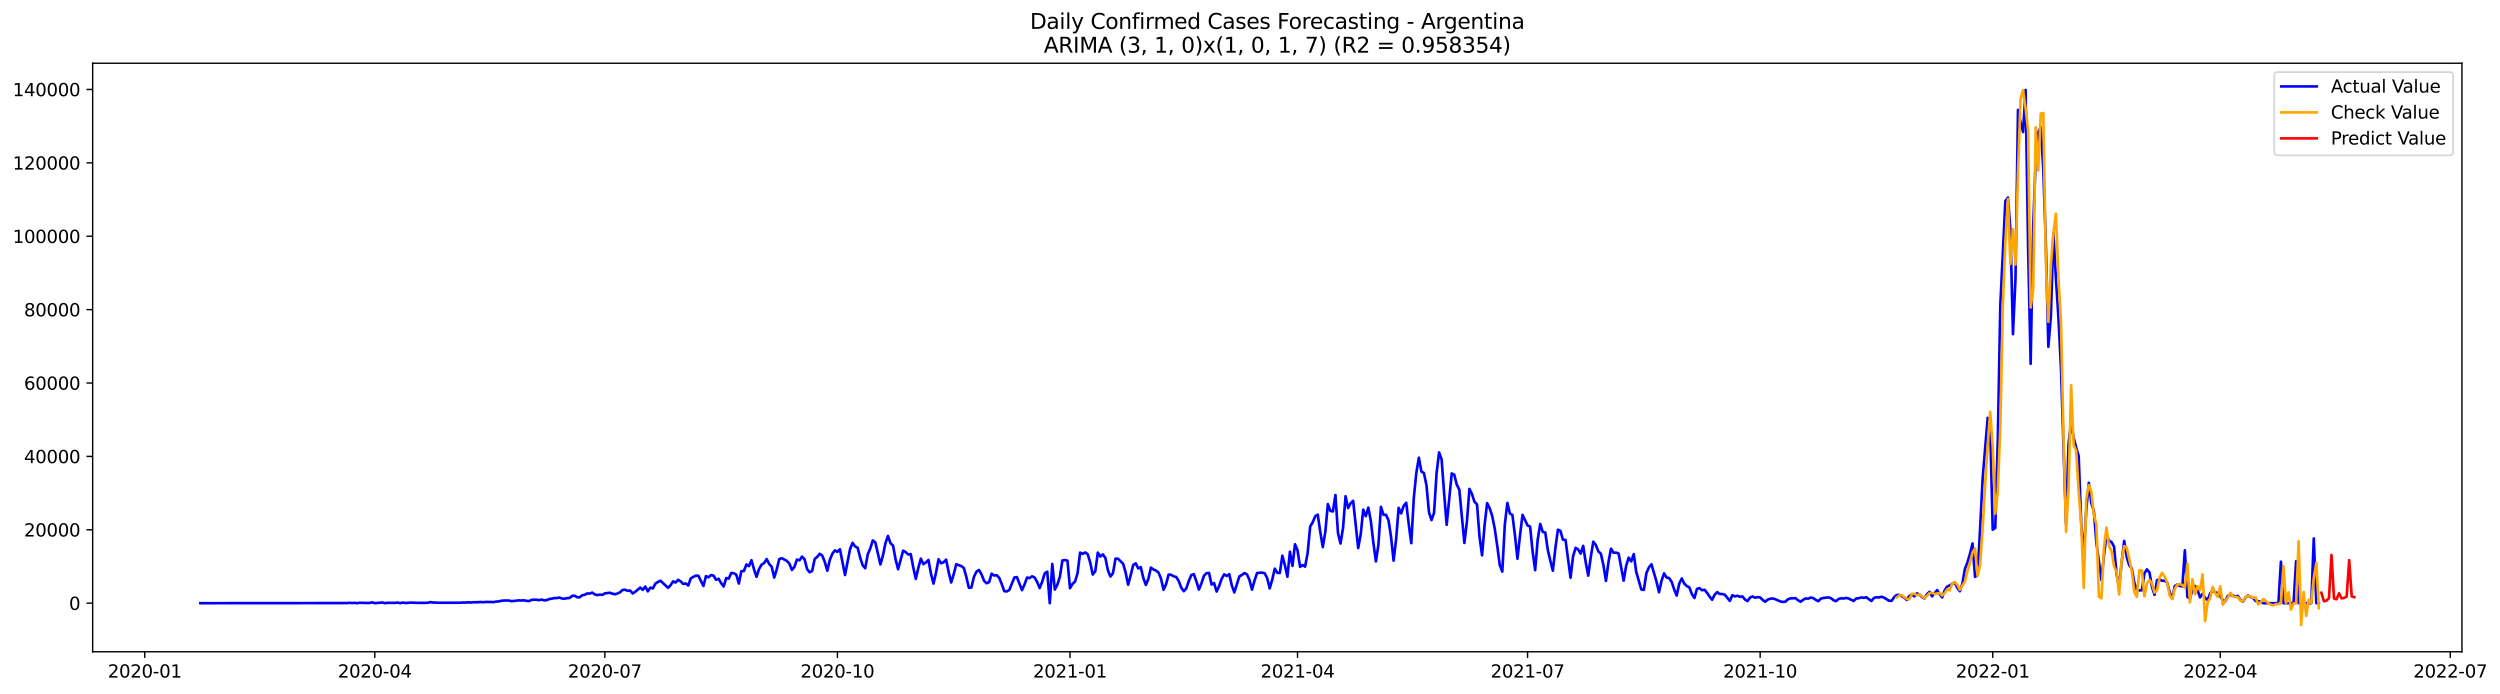 <?xml version="1.0" encoding="utf-8" standalone="no"?>
<!DOCTYPE svg PUBLIC "-//W3C//DTD SVG 1.1//EN"
  "http://www.w3.org/Graphics/SVG/1.1/DTD/svg11.dtd">
<svg xmlns:xlink="http://www.w3.org/1999/xlink" width="1413.093pt" height="392.274pt" viewBox="0 0 1413.093 392.274" xmlns="http://www.w3.org/2000/svg" version="1.1">
 <defs>
  <style type="text/css">*{stroke-linejoin: round; stroke-linecap: butt}</style>
 </defs>
 <g id="figure_1">
  <g id="patch_1">
   <path d="M 0 392.274 
L 1413.093 392.274 
L 1413.093 0 
L 0 0 
z
" style="fill: #ffffff"/>
  </g>
  <g id="axes_1">
   <g id="patch_2">
    <path d="M 52.375 368.396 
L 1391.575 368.396 
L 1391.575 35.755 
L 52.375 35.755 
z
" style="fill: #ffffff"/>
   </g>
   <g id="matplotlib.axis_1">
    <g id="xtick_1">
     <g id="line2d_1">
      <defs>
       <path id="mf72c620519" d="M 0 0 
L 0 3.5 
" style="stroke: #000000; stroke-width: 0.8"/>
      </defs>
      <g>
       <use xlink:href="#mf72c620519" x="81.811" y="368.396" style="stroke: #000000; stroke-width: 0.8"/>
      </g>
     </g>
     <g id="text_1">
      <!-- 2020-01 -->
      <g transform="translate(60.92 382.994)scale(0.1 -0.1)">
       <defs>
        <path id="DejaVuSans-32" d="M 1228 531 
L 3431 531 
L 3431 0 
L 469 0 
L 469 531 
Q 828 903 1448 1529 
Q 2069 2156 2228 2338 
Q 2531 2678 2651 2914 
Q 2772 3150 2772 3378 
Q 2772 3750 2511 3984 
Q 2250 4219 1831 4219 
Q 1534 4219 1204 4116 
Q 875 4013 500 3803 
L 500 4441 
Q 881 4594 1212 4672 
Q 1544 4750 1819 4750 
Q 2544 4750 2975 4387 
Q 3406 4025 3406 3419 
Q 3406 3131 3298 2873 
Q 3191 2616 2906 2266 
Q 2828 2175 2409 1742 
Q 1991 1309 1228 531 
z
" transform="scale(0.016)"/>
        <path id="DejaVuSans-30" d="M 2034 4250 
Q 1547 4250 1301 3770 
Q 1056 3291 1056 2328 
Q 1056 1369 1301 889 
Q 1547 409 2034 409 
Q 2525 409 2770 889 
Q 3016 1369 3016 2328 
Q 3016 3291 2770 3770 
Q 2525 4250 2034 4250 
z
M 2034 4750 
Q 2819 4750 3233 4129 
Q 3647 3509 3647 2328 
Q 3647 1150 3233 529 
Q 2819 -91 2034 -91 
Q 1250 -91 836 529 
Q 422 1150 422 2328 
Q 422 3509 836 4129 
Q 1250 4750 2034 4750 
z
" transform="scale(0.016)"/>
        <path id="DejaVuSans-2d" d="M 313 2009 
L 1997 2009 
L 1997 1497 
L 313 1497 
L 313 2009 
z
" transform="scale(0.016)"/>
        <path id="DejaVuSans-31" d="M 794 531 
L 1825 531 
L 1825 4091 
L 703 3866 
L 703 4441 
L 1819 4666 
L 2450 4666 
L 2450 531 
L 3481 531 
L 3481 0 
L 794 0 
L 794 531 
z
" transform="scale(0.016)"/>
       </defs>
       <use xlink:href="#DejaVuSans-32"/>
       <use xlink:href="#DejaVuSans-30" x="63.623"/>
       <use xlink:href="#DejaVuSans-32" x="127.246"/>
       <use xlink:href="#DejaVuSans-30" x="190.869"/>
       <use xlink:href="#DejaVuSans-2d" x="254.492"/>
       <use xlink:href="#DejaVuSans-30" x="290.576"/>
       <use xlink:href="#DejaVuSans-31" x="354.199"/>
      </g>
     </g>
    </g>
    <g id="xtick_2">
     <g id="line2d_2">
      <g>
       <use xlink:href="#mf72c620519" x="211.844" y="368.396" style="stroke: #000000; stroke-width: 0.8"/>
      </g>
     </g>
     <g id="text_2">
      <!-- 2020-04 -->
      <g transform="translate(190.953 382.994)scale(0.1 -0.1)">
       <defs>
        <path id="DejaVuSans-34" d="M 2419 4116 
L 825 1625 
L 2419 1625 
L 2419 4116 
z
M 2253 4666 
L 3047 4666 
L 3047 1625 
L 3713 1625 
L 3713 1100 
L 3047 1100 
L 3047 0 
L 2419 0 
L 2419 1100 
L 313 1100 
L 313 1709 
L 2253 4666 
z
" transform="scale(0.016)"/>
       </defs>
       <use xlink:href="#DejaVuSans-32"/>
       <use xlink:href="#DejaVuSans-30" x="63.623"/>
       <use xlink:href="#DejaVuSans-32" x="127.246"/>
       <use xlink:href="#DejaVuSans-30" x="190.869"/>
       <use xlink:href="#DejaVuSans-2d" x="254.492"/>
       <use xlink:href="#DejaVuSans-30" x="290.576"/>
       <use xlink:href="#DejaVuSans-34" x="354.199"/>
      </g>
     </g>
    </g>
    <g id="xtick_3">
     <g id="line2d_3">
      <g>
       <use xlink:href="#mf72c620519" x="341.878" y="368.396" style="stroke: #000000; stroke-width: 0.8"/>
      </g>
     </g>
     <g id="text_3">
      <!-- 2020-07 -->
      <g transform="translate(320.986 382.994)scale(0.1 -0.1)">
       <defs>
        <path id="DejaVuSans-37" d="M 525 4666 
L 3525 4666 
L 3525 4397 
L 1831 0 
L 1172 0 
L 2766 4134 
L 525 4134 
L 525 4666 
z
" transform="scale(0.016)"/>
       </defs>
       <use xlink:href="#DejaVuSans-32"/>
       <use xlink:href="#DejaVuSans-30" x="63.623"/>
       <use xlink:href="#DejaVuSans-32" x="127.246"/>
       <use xlink:href="#DejaVuSans-30" x="190.869"/>
       <use xlink:href="#DejaVuSans-2d" x="254.492"/>
       <use xlink:href="#DejaVuSans-30" x="290.576"/>
       <use xlink:href="#DejaVuSans-37" x="354.199"/>
      </g>
     </g>
    </g>
    <g id="xtick_4">
     <g id="line2d_4">
      <g>
       <use xlink:href="#mf72c620519" x="473.34" y="368.396" style="stroke: #000000; stroke-width: 0.8"/>
      </g>
     </g>
     <g id="text_4">
      <!-- 2020-10 -->
      <g transform="translate(452.449 382.994)scale(0.1 -0.1)">
       <use xlink:href="#DejaVuSans-32"/>
       <use xlink:href="#DejaVuSans-30" x="63.623"/>
       <use xlink:href="#DejaVuSans-32" x="127.246"/>
       <use xlink:href="#DejaVuSans-30" x="190.869"/>
       <use xlink:href="#DejaVuSans-2d" x="254.492"/>
       <use xlink:href="#DejaVuSans-31" x="290.576"/>
       <use xlink:href="#DejaVuSans-30" x="354.199"/>
      </g>
     </g>
    </g>
    <g id="xtick_5">
     <g id="line2d_5">
      <g>
       <use xlink:href="#mf72c620519" x="604.802" y="368.396" style="stroke: #000000; stroke-width: 0.8"/>
      </g>
     </g>
     <g id="text_5">
      <!-- 2021-01 -->
      <g transform="translate(583.911 382.994)scale(0.1 -0.1)">
       <use xlink:href="#DejaVuSans-32"/>
       <use xlink:href="#DejaVuSans-30" x="63.623"/>
       <use xlink:href="#DejaVuSans-32" x="127.246"/>
       <use xlink:href="#DejaVuSans-31" x="190.869"/>
       <use xlink:href="#DejaVuSans-2d" x="254.492"/>
       <use xlink:href="#DejaVuSans-30" x="290.576"/>
       <use xlink:href="#DejaVuSans-31" x="354.199"/>
      </g>
     </g>
    </g>
    <g id="xtick_6">
     <g id="line2d_6">
      <g>
       <use xlink:href="#mf72c620519" x="733.406" y="368.396" style="stroke: #000000; stroke-width: 0.8"/>
      </g>
     </g>
     <g id="text_6">
      <!-- 2021-04 -->
      <g transform="translate(712.515 382.994)scale(0.1 -0.1)">
       <use xlink:href="#DejaVuSans-32"/>
       <use xlink:href="#DejaVuSans-30" x="63.623"/>
       <use xlink:href="#DejaVuSans-32" x="127.246"/>
       <use xlink:href="#DejaVuSans-31" x="190.869"/>
       <use xlink:href="#DejaVuSans-2d" x="254.492"/>
       <use xlink:href="#DejaVuSans-30" x="290.576"/>
       <use xlink:href="#DejaVuSans-34" x="354.199"/>
      </g>
     </g>
    </g>
    <g id="xtick_7">
     <g id="line2d_7">
      <g>
       <use xlink:href="#mf72c620519" x="863.44" y="368.396" style="stroke: #000000; stroke-width: 0.8"/>
      </g>
     </g>
     <g id="text_7">
      <!-- 2021-07 -->
      <g transform="translate(842.548 382.994)scale(0.1 -0.1)">
       <use xlink:href="#DejaVuSans-32"/>
       <use xlink:href="#DejaVuSans-30" x="63.623"/>
       <use xlink:href="#DejaVuSans-32" x="127.246"/>
       <use xlink:href="#DejaVuSans-31" x="190.869"/>
       <use xlink:href="#DejaVuSans-2d" x="254.492"/>
       <use xlink:href="#DejaVuSans-30" x="290.576"/>
       <use xlink:href="#DejaVuSans-37" x="354.199"/>
      </g>
     </g>
    </g>
    <g id="xtick_8">
     <g id="line2d_8">
      <g>
       <use xlink:href="#mf72c620519" x="994.902" y="368.396" style="stroke: #000000; stroke-width: 0.8"/>
      </g>
     </g>
     <g id="text_8">
      <!-- 2021-10 -->
      <g transform="translate(974.011 382.994)scale(0.1 -0.1)">
       <use xlink:href="#DejaVuSans-32"/>
       <use xlink:href="#DejaVuSans-30" x="63.623"/>
       <use xlink:href="#DejaVuSans-32" x="127.246"/>
       <use xlink:href="#DejaVuSans-31" x="190.869"/>
       <use xlink:href="#DejaVuSans-2d" x="254.492"/>
       <use xlink:href="#DejaVuSans-31" x="290.576"/>
       <use xlink:href="#DejaVuSans-30" x="354.199"/>
      </g>
     </g>
    </g>
    <g id="xtick_9">
     <g id="line2d_9">
      <g>
       <use xlink:href="#mf72c620519" x="1126.364" y="368.396" style="stroke: #000000; stroke-width: 0.8"/>
      </g>
     </g>
     <g id="text_9">
      <!-- 2022-01 -->
      <g transform="translate(1105.473 382.994)scale(0.1 -0.1)">
       <use xlink:href="#DejaVuSans-32"/>
       <use xlink:href="#DejaVuSans-30" x="63.623"/>
       <use xlink:href="#DejaVuSans-32" x="127.246"/>
       <use xlink:href="#DejaVuSans-32" x="190.869"/>
       <use xlink:href="#DejaVuSans-2d" x="254.492"/>
       <use xlink:href="#DejaVuSans-30" x="290.576"/>
       <use xlink:href="#DejaVuSans-31" x="354.199"/>
      </g>
     </g>
    </g>
    <g id="xtick_10">
     <g id="line2d_10">
      <g>
       <use xlink:href="#mf72c620519" x="1254.969" y="368.396" style="stroke: #000000; stroke-width: 0.8"/>
      </g>
     </g>
     <g id="text_10">
      <!-- 2022-04 -->
      <g transform="translate(1234.077 382.994)scale(0.1 -0.1)">
       <use xlink:href="#DejaVuSans-32"/>
       <use xlink:href="#DejaVuSans-30" x="63.623"/>
       <use xlink:href="#DejaVuSans-32" x="127.246"/>
       <use xlink:href="#DejaVuSans-32" x="190.869"/>
       <use xlink:href="#DejaVuSans-2d" x="254.492"/>
       <use xlink:href="#DejaVuSans-30" x="290.576"/>
       <use xlink:href="#DejaVuSans-34" x="354.199"/>
      </g>
     </g>
    </g>
    <g id="xtick_11">
     <g id="line2d_11">
      <g>
       <use xlink:href="#mf72c620519" x="1385.002" y="368.396" style="stroke: #000000; stroke-width: 0.8"/>
      </g>
     </g>
     <g id="text_11">
      <!-- 2022-07 -->
      <g transform="translate(1364.11 382.994)scale(0.1 -0.1)">
       <use xlink:href="#DejaVuSans-32"/>
       <use xlink:href="#DejaVuSans-30" x="63.623"/>
       <use xlink:href="#DejaVuSans-32" x="127.246"/>
       <use xlink:href="#DejaVuSans-32" x="190.869"/>
       <use xlink:href="#DejaVuSans-2d" x="254.492"/>
       <use xlink:href="#DejaVuSans-30" x="290.576"/>
       <use xlink:href="#DejaVuSans-37" x="354.199"/>
      </g>
     </g>
    </g>
   </g>
   <g id="matplotlib.axis_2">
    <g id="ytick_1">
     <g id="line2d_12">
      <defs>
       <path id="m897d038b3f" d="M 0 0 
L -3.5 0 
" style="stroke: #000000; stroke-width: 0.8"/>
      </defs>
      <g>
       <use xlink:href="#m897d038b3f" x="52.375" y="340.941" style="stroke: #000000; stroke-width: 0.8"/>
      </g>
     </g>
     <g id="text_12">
      <!-- 0 -->
      <g transform="translate(39.013 344.74)scale(0.1 -0.1)">
       <use xlink:href="#DejaVuSans-30"/>
      </g>
     </g>
    </g>
    <g id="ytick_2">
     <g id="line2d_13">
      <g>
       <use xlink:href="#m897d038b3f" x="52.375" y="299.459" style="stroke: #000000; stroke-width: 0.8"/>
      </g>
     </g>
     <g id="text_13">
      <!-- 20000 -->
      <g transform="translate(13.562 303.258)scale(0.1 -0.1)">
       <use xlink:href="#DejaVuSans-32"/>
       <use xlink:href="#DejaVuSans-30" x="63.623"/>
       <use xlink:href="#DejaVuSans-30" x="127.246"/>
       <use xlink:href="#DejaVuSans-30" x="190.869"/>
       <use xlink:href="#DejaVuSans-30" x="254.492"/>
      </g>
     </g>
    </g>
    <g id="ytick_3">
     <g id="line2d_14">
      <g>
       <use xlink:href="#m897d038b3f" x="52.375" y="257.978" style="stroke: #000000; stroke-width: 0.8"/>
      </g>
     </g>
     <g id="text_14">
      <!-- 40000 -->
      <g transform="translate(13.562 261.777)scale(0.1 -0.1)">
       <use xlink:href="#DejaVuSans-34"/>
       <use xlink:href="#DejaVuSans-30" x="63.623"/>
       <use xlink:href="#DejaVuSans-30" x="127.246"/>
       <use xlink:href="#DejaVuSans-30" x="190.869"/>
       <use xlink:href="#DejaVuSans-30" x="254.492"/>
      </g>
     </g>
    </g>
    <g id="ytick_4">
     <g id="line2d_15">
      <g>
       <use xlink:href="#m897d038b3f" x="52.375" y="216.496" style="stroke: #000000; stroke-width: 0.8"/>
      </g>
     </g>
     <g id="text_15">
      <!-- 60000 -->
      <g transform="translate(13.562 220.296)scale(0.1 -0.1)">
       <defs>
        <path id="DejaVuSans-36" d="M 2113 2584 
Q 1688 2584 1439 2293 
Q 1191 2003 1191 1497 
Q 1191 994 1439 701 
Q 1688 409 2113 409 
Q 2538 409 2786 701 
Q 3034 994 3034 1497 
Q 3034 2003 2786 2293 
Q 2538 2584 2113 2584 
z
M 3366 4563 
L 3366 3988 
Q 3128 4100 2886 4159 
Q 2644 4219 2406 4219 
Q 1781 4219 1451 3797 
Q 1122 3375 1075 2522 
Q 1259 2794 1537 2939 
Q 1816 3084 2150 3084 
Q 2853 3084 3261 2657 
Q 3669 2231 3669 1497 
Q 3669 778 3244 343 
Q 2819 -91 2113 -91 
Q 1303 -91 875 529 
Q 447 1150 447 2328 
Q 447 3434 972 4092 
Q 1497 4750 2381 4750 
Q 2619 4750 2861 4703 
Q 3103 4656 3366 4563 
z
" transform="scale(0.016)"/>
       </defs>
       <use xlink:href="#DejaVuSans-36"/>
       <use xlink:href="#DejaVuSans-30" x="63.623"/>
       <use xlink:href="#DejaVuSans-30" x="127.246"/>
       <use xlink:href="#DejaVuSans-30" x="190.869"/>
       <use xlink:href="#DejaVuSans-30" x="254.492"/>
      </g>
     </g>
    </g>
    <g id="ytick_5">
     <g id="line2d_16">
      <g>
       <use xlink:href="#m897d038b3f" x="52.375" y="175.015" style="stroke: #000000; stroke-width: 0.8"/>
      </g>
     </g>
     <g id="text_16">
      <!-- 80000 -->
      <g transform="translate(13.562 178.814)scale(0.1 -0.1)">
       <defs>
        <path id="DejaVuSans-38" d="M 2034 2216 
Q 1584 2216 1326 1975 
Q 1069 1734 1069 1313 
Q 1069 891 1326 650 
Q 1584 409 2034 409 
Q 2484 409 2743 651 
Q 3003 894 3003 1313 
Q 3003 1734 2745 1975 
Q 2488 2216 2034 2216 
z
M 1403 2484 
Q 997 2584 770 2862 
Q 544 3141 544 3541 
Q 544 4100 942 4425 
Q 1341 4750 2034 4750 
Q 2731 4750 3128 4425 
Q 3525 4100 3525 3541 
Q 3525 3141 3298 2862 
Q 3072 2584 2669 2484 
Q 3125 2378 3379 2068 
Q 3634 1759 3634 1313 
Q 3634 634 3220 271 
Q 2806 -91 2034 -91 
Q 1263 -91 848 271 
Q 434 634 434 1313 
Q 434 1759 690 2068 
Q 947 2378 1403 2484 
z
M 1172 3481 
Q 1172 3119 1398 2916 
Q 1625 2713 2034 2713 
Q 2441 2713 2670 2916 
Q 2900 3119 2900 3481 
Q 2900 3844 2670 4047 
Q 2441 4250 2034 4250 
Q 1625 4250 1398 4047 
Q 1172 3844 1172 3481 
z
" transform="scale(0.016)"/>
       </defs>
       <use xlink:href="#DejaVuSans-38"/>
       <use xlink:href="#DejaVuSans-30" x="63.623"/>
       <use xlink:href="#DejaVuSans-30" x="127.246"/>
       <use xlink:href="#DejaVuSans-30" x="190.869"/>
       <use xlink:href="#DejaVuSans-30" x="254.492"/>
      </g>
     </g>
    </g>
    <g id="ytick_6">
     <g id="line2d_17">
      <g>
       <use xlink:href="#m897d038b3f" x="52.375" y="133.533" style="stroke: #000000; stroke-width: 0.8"/>
      </g>
     </g>
     <g id="text_17">
      <!-- 100000 -->
      <g transform="translate(7.2 137.333)scale(0.1 -0.1)">
       <use xlink:href="#DejaVuSans-31"/>
       <use xlink:href="#DejaVuSans-30" x="63.623"/>
       <use xlink:href="#DejaVuSans-30" x="127.246"/>
       <use xlink:href="#DejaVuSans-30" x="190.869"/>
       <use xlink:href="#DejaVuSans-30" x="254.492"/>
       <use xlink:href="#DejaVuSans-30" x="318.115"/>
      </g>
     </g>
    </g>
    <g id="ytick_7">
     <g id="line2d_18">
      <g>
       <use xlink:href="#m897d038b3f" x="52.375" y="92.052" style="stroke: #000000; stroke-width: 0.8"/>
      </g>
     </g>
     <g id="text_18">
      <!-- 120000 -->
      <g transform="translate(7.2 95.851)scale(0.1 -0.1)">
       <use xlink:href="#DejaVuSans-31"/>
       <use xlink:href="#DejaVuSans-32" x="63.623"/>
       <use xlink:href="#DejaVuSans-30" x="127.246"/>
       <use xlink:href="#DejaVuSans-30" x="190.869"/>
       <use xlink:href="#DejaVuSans-30" x="254.492"/>
       <use xlink:href="#DejaVuSans-30" x="318.115"/>
      </g>
     </g>
    </g>
    <g id="ytick_8">
     <g id="line2d_19">
      <g>
       <use xlink:href="#m897d038b3f" x="52.375" y="50.571" style="stroke: #000000; stroke-width: 0.8"/>
      </g>
     </g>
     <g id="text_19">
      <!-- 140000 -->
      <g transform="translate(7.2 54.37)scale(0.1 -0.1)">
       <use xlink:href="#DejaVuSans-31"/>
       <use xlink:href="#DejaVuSans-34" x="63.623"/>
       <use xlink:href="#DejaVuSans-30" x="127.246"/>
       <use xlink:href="#DejaVuSans-30" x="190.869"/>
       <use xlink:href="#DejaVuSans-30" x="254.492"/>
       <use xlink:href="#DejaVuSans-30" x="318.115"/>
      </g>
     </g>
    </g>
   </g>
   <g id="line2d_20">
    <path d="M 113.248 340.941 
L 196.126 340.878 
L 197.555 340.717 
L 198.984 340.868 
L 200.413 340.762 
L 201.842 340.941 
L 203.271 340.702 
L 207.558 340.827 
L 208.987 340.785 
L 210.415 340.455 
L 211.844 340.941 
L 216.131 340.555 
L 217.56 340.941 
L 218.989 340.727 
L 221.847 340.76 
L 223.276 340.775 
L 224.705 340.567 
L 226.134 340.941 
L 227.563 340.594 
L 228.992 340.804 
L 230.421 340.798 
L 231.85 340.596 
L 236.136 340.756 
L 240.423 340.754 
L 241.852 340.706 
L 243.281 340.337 
L 244.71 340.584 
L 246.139 340.582 
L 247.568 340.708 
L 260.428 340.665 
L 261.857 340.551 
L 263.286 340.603 
L 264.715 340.443 
L 266.144 340.598 
L 267.573 340.406 
L 269.002 340.435 
L 271.86 340.285 
L 273.289 340.412 
L 274.718 340.225 
L 279.004 340.312 
L 280.433 340.032 
L 281.862 339.958 
L 283.291 339.597 
L 284.72 339.451 
L 287.578 339.441 
L 289.007 339.796 
L 290.436 339.696 
L 293.294 339.346 
L 294.723 339.454 
L 296.152 339.292 
L 297.581 339.619 
L 299.01 339.771 
L 300.439 339.066 
L 301.867 338.972 
L 303.296 339.014 
L 304.725 339.198 
L 306.154 338.902 
L 307.583 339.335 
L 309.012 339.227 
L 310.441 338.574 
L 311.87 338.398 
L 313.299 338.066 
L 314.728 338.056 
L 316.157 337.765 
L 317.586 338.282 
L 319.015 338.435 
L 320.444 338.091 
L 321.873 338.051 
L 323.302 336.88 
L 324.73 336.668 
L 326.159 337.552 
L 327.588 337.662 
L 329.017 336.49 
L 330.446 336.228 
L 331.875 335.449 
L 333.304 335.536 
L 334.733 334.955 
L 336.162 335.961 
L 337.591 336.401 
L 339.02 336.098 
L 340.449 336.249 
L 341.878 335.409 
L 344.736 335.04 
L 346.165 335.569 
L 347.593 335.882 
L 349.022 335.482 
L 350.451 334.762 
L 351.88 333.466 
L 353.309 333.343 
L 354.738 333.957 
L 356.167 333.787 
L 357.596 335.43 
L 359.025 334.513 
L 361.883 332.155 
L 363.312 333.397 
L 364.741 331.57 
L 366.17 334.256 
L 367.599 332.165 
L 369.027 332.605 
L 370.456 329.857 
L 371.885 328.948 
L 373.314 328.233 
L 377.601 332.246 
L 379.03 330.798 
L 380.459 328.623 
L 381.888 329.241 
L 383.317 327.714 
L 384.746 328.644 
L 386.175 330.07 
L 387.604 329.79 
L 389.033 330.935 
L 390.462 326.854 
L 393.319 325.358 
L 394.748 325.422 
L 397.606 331.217 
L 399.035 325.657 
L 400.464 326.333 
L 401.893 325.047 
L 403.322 325.389 
L 404.751 327.739 
L 406.18 327.121 
L 407.609 329.598 
L 409.038 331.489 
L 410.467 326.754 
L 411.896 327.059 
L 413.325 323.881 
L 414.753 324.018 
L 416.182 324.848 
L 417.611 329.84 
L 419.04 322.869 
L 420.469 322.749 
L 421.898 319.059 
L 423.327 319.984 
L 424.756 316.639 
L 426.185 321.797 
L 427.614 326.034 
L 429.043 321.633 
L 430.472 319.155 
L 431.901 318.265 
L 433.33 315.998 
L 434.759 318.781 
L 436.188 320.358 
L 437.616 326.451 
L 439.045 321.828 
L 440.474 315.996 
L 441.903 315.515 
L 444.761 317.074 
L 446.19 318.59 
L 447.619 322.158 
L 449.048 320.389 
L 450.477 316.276 
L 451.906 316.728 
L 453.335 314.598 
L 454.764 316.166 
L 456.193 321.702 
L 457.622 323.454 
L 459.051 322.726 
L 460.479 315.996 
L 461.908 314.756 
L 463.337 313.009 
L 464.766 314.042 
L 466.195 317.609 
L 467.624 322.604 
L 469.053 316.452 
L 470.482 312.988 
L 471.911 311.091 
L 473.34 311.902 
L 474.769 310.479 
L 477.627 325.037 
L 480.485 310.369 
L 481.914 306.828 
L 483.342 308.888 
L 484.771 309.624 
L 486.2 315.193 
L 487.629 319.528 
L 489.058 321.187 
L 490.487 313.345 
L 491.916 309.971 
L 493.345 305.482 
L 494.774 306.623 
L 497.632 319.036 
L 499.061 314.015 
L 500.49 307.057 
L 501.919 302.931 
L 503.348 307.081 
L 504.777 308.34 
L 506.205 316.118 
L 507.634 321.749 
L 510.492 311.265 
L 511.921 312.061 
L 513.35 313.424 
L 514.779 313.192 
L 516.208 320.729 
L 517.637 327.233 
L 519.066 321.034 
L 520.495 315.751 
L 521.924 318.848 
L 523.353 317.918 
L 524.782 316.496 
L 526.211 324.271 
L 527.64 329.884 
L 529.068 323.691 
L 530.497 316.1 
L 531.926 318.375 
L 533.355 317.788 
L 534.784 316.344 
L 536.213 323.377 
L 537.642 329.233 
L 539.071 324.57 
L 540.5 318.912 
L 543.358 319.999 
L 544.787 321.013 
L 546.216 326.132 
L 547.645 332.263 
L 549.074 332.095 
L 550.503 326.082 
L 551.931 323.118 
L 553.36 322.185 
L 554.789 324.668 
L 556.218 328.293 
L 557.647 329.674 
L 559.076 329.065 
L 560.505 324.271 
L 561.934 325.317 
L 563.363 325.118 
L 564.792 326.632 
L 566.221 330.153 
L 567.65 334.142 
L 569.079 334.306 
L 570.508 333.453 
L 573.366 326.435 
L 574.794 326.19 
L 577.652 333.561 
L 579.081 330.442 
L 580.51 326.462 
L 581.939 326.748 
L 583.368 325.746 
L 584.797 326.418 
L 586.226 328.921 
L 587.655 332.404 
L 589.084 328.801 
L 590.513 324.056 
L 591.942 323.133 
L 593.371 340.941 
L 594.8 318.771 
L 596.229 333.24 
L 597.657 330.508 
L 599.086 325.974 
L 600.515 316.778 
L 601.944 316.539 
L 603.373 316.91 
L 604.802 332.478 
L 606.231 330.073 
L 607.66 328.737 
L 609.089 323.888 
L 610.518 312.339 
L 611.947 313.063 
L 613.376 312.246 
L 614.805 313.26 
L 616.234 318.008 
L 617.663 324.746 
L 619.092 322.888 
L 620.52 312.354 
L 621.949 314.548 
L 623.378 313.385 
L 624.807 315.363 
L 626.236 322.415 
L 627.665 325.875 
L 629.094 323.964 
L 630.523 315.759 
L 631.952 315.82 
L 634.81 318.638 
L 636.239 323.597 
L 637.668 330.506 
L 639.097 325.223 
L 640.526 319.352 
L 641.955 318.452 
L 643.383 321.297 
L 644.812 320.536 
L 646.241 326.625 
L 647.67 330.622 
L 649.099 327.223 
L 650.528 320.833 
L 651.957 321.868 
L 653.386 322.5 
L 654.815 323.572 
L 656.244 327.086 
L 657.673 333.354 
L 659.102 330.251 
L 660.531 324.775 
L 661.96 324.889 
L 663.389 325.777 
L 664.818 326.109 
L 666.246 328.378 
L 667.675 332.136 
L 669.104 334.181 
L 670.533 332.638 
L 671.962 328.364 
L 673.391 325.03 
L 674.82 324.585 
L 676.249 328.612 
L 677.678 333.248 
L 679.107 329.705 
L 680.536 325.433 
L 681.965 323.969 
L 683.394 323.863 
L 684.823 330.398 
L 686.252 329.598 
L 687.681 334.37 
L 689.109 331.28 
L 690.538 327.142 
L 691.967 324.649 
L 693.396 325.526 
L 694.825 324.574 
L 696.254 330.861 
L 697.683 334.88 
L 700.541 325.785 
L 701.97 324.985 
L 703.399 323.925 
L 704.828 324.661 
L 706.257 327.92 
L 707.686 333.273 
L 709.115 328.156 
L 710.544 323.861 
L 713.401 323.668 
L 714.83 324.016 
L 716.259 326.783 
L 717.688 332.578 
L 719.117 327.665 
L 720.546 321.434 
L 721.975 323.726 
L 723.404 323.854 
L 724.833 314.11 
L 726.262 319.499 
L 727.691 325.991 
L 729.12 311.875 
L 730.549 319.881 
L 731.978 307.639 
L 733.406 311.012 
L 734.835 320.403 
L 736.264 319.404 
L 737.693 320.293 
L 739.122 312.594 
L 740.551 297.655 
L 741.98 295.23 
L 743.409 291.82 
L 744.838 290.893 
L 746.267 300.664 
L 747.696 309.286 
L 749.125 300.627 
L 750.554 284.939 
L 751.983 288.763 
L 753.412 289.091 
L 754.841 279.814 
L 756.269 301.286 
L 757.698 307.202 
L 759.127 298.503 
L 760.556 280.492 
L 761.985 287.156 
L 763.414 284.493 
L 764.843 283.107 
L 767.701 309.805 
L 769.13 301.963 
L 770.559 288.062 
L 771.988 291.748 
L 773.417 286.905 
L 774.846 294.44 
L 776.275 306.714 
L 777.704 317.309 
L 779.132 307.921 
L 780.561 286.521 
L 781.99 290.999 
L 783.419 290.985 
L 784.848 294.166 
L 786.277 303.558 
L 787.706 316.919 
L 789.135 304.891 
L 790.564 287.065 
L 791.993 290.178 
L 793.422 285.913 
L 794.851 284.188 
L 796.28 296.412 
L 797.709 307.03 
L 799.138 281.456 
L 800.567 267.222 
L 801.995 258.7 
L 803.424 266.515 
L 804.853 267.377 
L 806.282 274.216 
L 807.711 289.502 
L 809.14 293.961 
L 810.569 289.916 
L 811.998 267.521 
L 813.427 255.738 
L 814.856 259.623 
L 816.285 279.048 
L 817.714 296.668 
L 820.572 267.612 
L 822.001 268.313 
L 823.43 273.967 
L 824.858 276.748 
L 827.716 306.895 
L 829.145 294.907 
L 830.574 276.36 
L 832.003 279.223 
L 833.432 283.638 
L 834.861 285.078 
L 836.29 303.489 
L 837.719 313.889 
L 839.148 296.78 
L 840.577 284.401 
L 842.006 287.268 
L 843.435 291.619 
L 844.864 298.706 
L 846.293 308.521 
L 847.721 319.381 
L 849.15 323.091 
L 850.579 296.583 
L 852.008 284.279 
L 853.437 290.203 
L 854.866 291.115 
L 856.295 302.456 
L 857.724 315.834 
L 859.153 302.801 
L 860.582 291.028 
L 863.44 297.018 
L 864.869 297.617 
L 866.298 311.833 
L 867.727 322.274 
L 869.156 305.107 
L 870.584 296.161 
L 872.013 300.656 
L 873.442 301.002 
L 874.871 310.829 
L 876.3 316.962 
L 877.729 322.585 
L 879.158 309.852 
L 880.587 299.412 
L 882.016 300.088 
L 883.445 305.07 
L 884.874 305.14 
L 887.732 326.557 
L 889.161 314.467 
L 890.59 309.67 
L 892.019 310.593 
L 893.447 312.941 
L 894.876 308.54 
L 896.305 317.844 
L 897.734 325.373 
L 899.163 314.901 
L 900.592 306.185 
L 902.021 307.998 
L 903.45 311.665 
L 904.879 312.976 
L 906.308 319.462 
L 907.737 328.324 
L 909.166 317.746 
L 910.595 310.141 
L 912.024 312.451 
L 913.453 312.348 
L 914.882 312.839 
L 917.739 328.204 
L 919.168 319.827 
L 920.597 315.197 
L 922.026 317.302 
L 923.455 313.212 
L 924.884 323.369 
L 927.742 333.211 
L 929.171 333.399 
L 930.6 323.991 
L 932.029 320.689 
L 933.458 318.964 
L 936.316 328.726 
L 937.745 334.762 
L 939.173 328.216 
L 940.602 324.101 
L 942.031 326.435 
L 943.46 326.74 
L 944.889 328.897 
L 946.318 333.215 
L 947.747 336.641 
L 949.176 329.828 
L 950.605 326.98 
L 952.034 329.89 
L 953.463 331.29 
L 954.892 331.985 
L 956.321 335.785 
L 957.75 338.043 
L 959.179 332.866 
L 960.608 332.425 
L 962.036 333.617 
L 963.465 333.348 
L 964.894 335.1 
L 966.323 337.218 
L 967.752 339.012 
L 969.181 336.177 
L 970.61 334.683 
L 972.039 335.735 
L 973.468 335.77 
L 974.897 336.154 
L 977.755 339.651 
L 979.184 336.457 
L 980.613 337.131 
L 982.042 336.722 
L 983.471 337.346 
L 984.899 337.106 
L 986.328 338.881 
L 987.757 339.775 
L 989.186 337.751 
L 990.615 337.155 
L 992.044 337.838 
L 993.473 337.537 
L 994.902 337.697 
L 996.331 339.103 
L 997.76 340.14 
L 999.189 338.906 
L 1000.618 338.419 
L 1002.047 338.278 
L 1003.476 338.688 
L 1006.334 339.966 
L 1007.762 340.254 
L 1009.191 340.078 
L 1010.62 338.734 
L 1012.049 338.215 
L 1014.907 338.124 
L 1016.336 339.302 
L 1017.765 340.111 
L 1019.194 339.049 
L 1020.623 338.238 
L 1022.052 338.414 
L 1023.481 337.745 
L 1024.91 338.068 
L 1026.339 339.057 
L 1027.768 339.821 
L 1029.197 338.396 
L 1030.625 338.006 
L 1033.483 337.645 
L 1034.912 338.093 
L 1036.341 339.257 
L 1037.77 339.804 
L 1039.199 338.58 
L 1040.628 338.161 
L 1042.057 338.319 
L 1043.486 337.954 
L 1044.915 338.305 
L 1047.773 339.711 
L 1049.202 338.269 
L 1050.631 338.143 
L 1052.06 337.691 
L 1053.488 337.913 
L 1054.917 337.593 
L 1057.775 339.715 
L 1059.204 338.002 
L 1060.633 337.577 
L 1062.062 337.72 
L 1063.491 337.301 
L 1064.92 337.792 
L 1067.778 339.601 
L 1069.207 339.611 
L 1070.636 337.531 
L 1072.065 336.307 
L 1073.494 336.253 
L 1076.351 337.786 
L 1077.78 339.099 
L 1079.209 336.859 
L 1080.638 336.104 
L 1082.067 337.039 
L 1083.496 335.38 
L 1084.925 336 
L 1086.354 337.435 
L 1087.783 338.257 
L 1089.212 335.803 
L 1090.641 334.534 
L 1092.07 337.039 
L 1094.928 333.53 
L 1096.357 335.87 
L 1097.785 337.684 
L 1099.214 333.657 
L 1100.643 331.493 
L 1102.072 330.946 
L 1103.501 329.946 
L 1104.93 329.226 
L 1106.359 332.306 
L 1107.788 334.192 
L 1109.217 329.871 
L 1110.646 321.577 
L 1112.075 317.875 
L 1113.504 313.032 
L 1114.933 307.177 
L 1116.362 326.043 
L 1117.791 325.13 
L 1119.22 298.914 
L 1120.648 270.625 
L 1123.506 236.188 
L 1124.935 242.084 
L 1126.364 299.418 
L 1127.793 298.418 
L 1129.222 248.86 
L 1130.651 172.505 
L 1133.509 113.606 
L 1134.938 111.687 
L 1136.367 130.03 
L 1137.796 188.872 
L 1139.225 157.692 
L 1140.654 62.105 
L 1142.083 69.067 
L 1143.511 74.626 
L 1144.94 50.876 
L 1146.369 140.477 
L 1147.798 205.626 
L 1149.227 128.435 
L 1150.656 90.015 
L 1152.085 74.794 
L 1153.514 71.915 
L 1154.943 95.846 
L 1156.372 137.379 
L 1157.801 195.996 
L 1159.23 178.912 
L 1160.659 131.744 
L 1162.088 157.379 
L 1163.517 179.725 
L 1164.946 208.441 
L 1167.803 296.203 
L 1169.232 250.777 
L 1170.661 239.058 
L 1172.09 247.462 
L 1173.519 252.923 
L 1174.948 257.783 
L 1176.377 295.651 
L 1177.806 314.675 
L 1179.235 288.247 
L 1180.664 272.932 
L 1182.093 284.418 
L 1183.522 288.861 
L 1184.951 306.712 
L 1187.809 327.897 
L 1189.237 313.874 
L 1190.666 302.419 
L 1192.095 305.611 
L 1193.524 306.407 
L 1194.953 309.023 
L 1196.382 324.748 
L 1197.811 331.711 
L 1199.24 317.773 
L 1200.669 305.785 
L 1202.098 314.882 
L 1203.527 319.582 
L 1204.956 321.264 
L 1206.385 329.336 
L 1207.814 333.453 
L 1209.243 333.727 
L 1210.672 333.64 
L 1212.1 324.056 
L 1213.529 321.82 
L 1214.958 323.597 
L 1216.387 331.753 
L 1217.816 336.224 
L 1219.245 327.903 
L 1220.674 327.513 
L 1222.103 328.297 
L 1223.532 328.212 
L 1224.961 329.295 
L 1226.39 334.748 
L 1227.819 338.377 
L 1229.248 331.302 
L 1230.677 330.413 
L 1232.106 331.232 
L 1233.535 331.448 
L 1234.963 311.041 
L 1236.392 337.421 
L 1237.821 338.396 
L 1239.25 333.445 
L 1240.679 331.213 
L 1242.108 333.468 
L 1243.537 337.664 
L 1244.966 335.606 
L 1246.395 337.944 
L 1247.824 339.244 
L 1249.253 335.434 
L 1250.682 333.822 
L 1252.111 334.791 
L 1253.54 335.166 
L 1254.969 336.944 
L 1256.398 339.277 
L 1257.826 339.937 
L 1259.255 336.846 
L 1260.684 336.32 
L 1262.113 336.622 
L 1263.542 337.12 
L 1264.971 336.807 
L 1266.4 339.198 
L 1267.829 340.001 
L 1269.258 337.643 
L 1270.687 336.633 
L 1272.116 337.373 
L 1273.545 337.979 
L 1274.974 339.711 
L 1276.403 339.798 
L 1277.832 340.053 
L 1279.261 340.941 
L 1287.834 340.941 
L 1289.263 317.489 
L 1290.692 340.941 
L 1296.408 340.941 
L 1297.837 317.207 
L 1299.266 340.941 
L 1306.41 340.941 
L 1307.839 304.342 
L 1309.268 340.941 
L 1310.697 340.941 
L 1310.697 340.941 
" clip-path="url(#pd2b3f06b9a)" style="fill: none; stroke: #0000ff; stroke-width: 1.5; stroke-linecap: square"/>
   </g>
   <g id="line2d_21">
    <path d="M 1072.065 337.647 
L 1073.494 336.628 
L 1074.923 336.394 
L 1077.78 338.477 
L 1079.209 338.793 
L 1080.638 335.721 
L 1082.067 335.624 
L 1083.496 336.399 
L 1084.925 335.948 
L 1087.783 338.058 
L 1089.212 336.78 
L 1090.641 335.302 
L 1092.07 335.1 
L 1093.499 335.674 
L 1094.928 335.501 
L 1096.357 335.212 
L 1097.785 336.58 
L 1099.214 335.267 
L 1100.643 333.047 
L 1102.072 333.674 
L 1103.501 329.727 
L 1104.93 329.069 
L 1106.359 330.497 
L 1107.788 333.408 
L 1110.646 328.663 
L 1112.075 322.716 
L 1113.504 318.044 
L 1114.933 312.353 
L 1116.362 309.993 
L 1117.791 325.495 
L 1119.22 319.386 
L 1120.648 299.057 
L 1122.077 273.681 
L 1123.506 251.933 
L 1124.935 232.774 
L 1126.364 252.453 
L 1127.793 290.374 
L 1129.222 277.799 
L 1130.651 241.253 
L 1132.08 172.871 
L 1133.509 136.843 
L 1134.938 112.494 
L 1136.367 149.194 
L 1137.796 129.588 
L 1139.225 149.544 
L 1140.654 97.197 
L 1142.083 56.025 
L 1143.511 51 
L 1144.94 61.086 
L 1146.369 73.989 
L 1147.798 173.8 
L 1149.227 163.587 
L 1150.656 71.938 
L 1152.085 96.343 
L 1153.514 64.214 
L 1154.943 63.879 
L 1156.372 147.692 
L 1157.801 181.94 
L 1159.23 149.584 
L 1160.659 131.737 
L 1162.088 120.772 
L 1163.517 157.138 
L 1164.946 182.421 
L 1166.374 246.764 
L 1167.803 300.569 
L 1169.232 275.995 
L 1170.661 217.708 
L 1172.09 251.497 
L 1173.519 254.628 
L 1174.948 277.991 
L 1176.377 296.037 
L 1177.806 332.296 
L 1179.235 281.906 
L 1180.664 274.191 
L 1182.093 277.821 
L 1183.522 291.111 
L 1184.951 296.202 
L 1186.38 337.271 
L 1187.809 338.176 
L 1189.237 309.629 
L 1190.666 298.118 
L 1192.095 308.561 
L 1193.524 311.591 
L 1194.953 320.168 
L 1196.382 323.447 
L 1197.811 336.032 
L 1199.24 316.698 
L 1200.669 308.719 
L 1202.098 309.448 
L 1204.956 322.679 
L 1206.385 334.543 
L 1207.814 337.375 
L 1209.243 322.356 
L 1210.672 322.453 
L 1212.1 337.062 
L 1213.529 329.731 
L 1214.958 327.808 
L 1216.387 329.747 
L 1217.816 334.972 
L 1219.245 333.596 
L 1220.674 326.395 
L 1222.103 323.751 
L 1223.532 325.986 
L 1224.961 329.325 
L 1226.39 336.71 
L 1227.819 338.648 
L 1229.248 332.875 
L 1230.677 330.56 
L 1232.106 330.098 
L 1233.535 330.678 
L 1234.963 332.219 
L 1236.392 318.632 
L 1237.821 340.46 
L 1239.25 327.399 
L 1240.679 336.009 
L 1242.108 331.41 
L 1243.537 333.594 
L 1244.966 324.64 
L 1246.395 351.153 
L 1247.824 340.393 
L 1249.253 338.212 
L 1250.682 331.763 
L 1252.111 335.229 
L 1253.54 337.475 
L 1254.969 331.469 
L 1256.398 341.738 
L 1257.826 339.702 
L 1259.255 337.909 
L 1260.684 335.131 
L 1262.113 337.056 
L 1263.542 337.438 
L 1264.971 337.5 
L 1266.4 339.438 
L 1267.829 339.883 
L 1269.258 337.33 
L 1270.687 336.94 
L 1272.116 337.065 
L 1273.545 337.901 
L 1274.974 337.712 
L 1276.403 341.558 
L 1277.832 340.457 
L 1279.261 338.588 
L 1280.689 339.598 
L 1282.118 340.976 
L 1283.547 341.809 
L 1284.976 342.181 
L 1286.405 341.566 
L 1287.834 341.358 
L 1289.263 340.968 
L 1290.692 320.166 
L 1292.121 340.988 
L 1293.55 334.808 
L 1294.979 344.592 
L 1296.408 341.084 
L 1297.837 341.036 
L 1299.266 305.99 
L 1300.695 353.276 
L 1302.124 334.668 
L 1303.552 348.122 
L 1304.981 338.976 
L 1306.41 340.974 
L 1307.839 326.655 
L 1309.268 318.146 
L 1310.697 343.753 
L 1310.697 343.753 
" clip-path="url(#pd2b3f06b9a)" style="fill: none; stroke: #ffa500; stroke-width: 1.5; stroke-linecap: square"/>
   </g>
   <g id="line2d_22">
    <path d="M 1312.126 335.029 
L 1313.555 339.821 
L 1314.984 339.503 
L 1316.413 338.117 
L 1317.842 313.676 
L 1319.271 338.289 
L 1320.7 338.718 
L 1322.129 335.322 
L 1323.558 338.231 
L 1324.987 337.975 
L 1326.415 337.171 
L 1327.844 316.637 
L 1329.273 337.098 
L 1330.702 337.532 
" clip-path="url(#pd2b3f06b9a)" style="fill: none; stroke: #ff0000; stroke-width: 1.5; stroke-linecap: square"/>
   </g>
   <g id="patch_3">
    <path d="M 52.375 368.396 
L 52.375 35.755 
" style="fill: none; stroke: #000000; stroke-width: 0.8; stroke-linejoin: miter; stroke-linecap: square"/>
   </g>
   <g id="patch_4">
    <path d="M 1391.575 368.396 
L 1391.575 35.755 
" style="fill: none; stroke: #000000; stroke-width: 0.8; stroke-linejoin: miter; stroke-linecap: square"/>
   </g>
   <g id="patch_5">
    <path d="M 52.375 368.396 
L 1391.575 368.396 
" style="fill: none; stroke: #000000; stroke-width: 0.8; stroke-linejoin: miter; stroke-linecap: square"/>
   </g>
   <g id="patch_6">
    <path d="M 52.375 35.755 
L 1391.575 35.755 
" style="fill: none; stroke: #000000; stroke-width: 0.8; stroke-linejoin: miter; stroke-linecap: square"/>
   </g>
   <g id="text_20">
    <!-- Daily Confirmed Cases Forecasting - Argentina -->
    <g transform="translate(582.207 16.318)scale(0.12 -0.12)">
     <defs>
      <path id="DejaVuSans-44" d="M 1259 4147 
L 1259 519 
L 2022 519 
Q 2988 519 3436 956 
Q 3884 1394 3884 2338 
Q 3884 3275 3436 3711 
Q 2988 4147 2022 4147 
L 1259 4147 
z
M 628 4666 
L 1925 4666 
Q 3281 4666 3915 4102 
Q 4550 3538 4550 2338 
Q 4550 1131 3912 565 
Q 3275 0 1925 0 
L 628 0 
L 628 4666 
z
" transform="scale(0.016)"/>
      <path id="DejaVuSans-61" d="M 2194 1759 
Q 1497 1759 1228 1600 
Q 959 1441 959 1056 
Q 959 750 1161 570 
Q 1363 391 1709 391 
Q 2188 391 2477 730 
Q 2766 1069 2766 1631 
L 2766 1759 
L 2194 1759 
z
M 3341 1997 
L 3341 0 
L 2766 0 
L 2766 531 
Q 2569 213 2275 61 
Q 1981 -91 1556 -91 
Q 1019 -91 701 211 
Q 384 513 384 1019 
Q 384 1609 779 1909 
Q 1175 2209 1959 2209 
L 2766 2209 
L 2766 2266 
Q 2766 2663 2505 2880 
Q 2244 3097 1772 3097 
Q 1472 3097 1187 3025 
Q 903 2953 641 2809 
L 641 3341 
Q 956 3463 1253 3523 
Q 1550 3584 1831 3584 
Q 2591 3584 2966 3190 
Q 3341 2797 3341 1997 
z
" transform="scale(0.016)"/>
      <path id="DejaVuSans-69" d="M 603 3500 
L 1178 3500 
L 1178 0 
L 603 0 
L 603 3500 
z
M 603 4863 
L 1178 4863 
L 1178 4134 
L 603 4134 
L 603 4863 
z
" transform="scale(0.016)"/>
      <path id="DejaVuSans-6c" d="M 603 4863 
L 1178 4863 
L 1178 0 
L 603 0 
L 603 4863 
z
" transform="scale(0.016)"/>
      <path id="DejaVuSans-79" d="M 2059 -325 
Q 1816 -950 1584 -1140 
Q 1353 -1331 966 -1331 
L 506 -1331 
L 506 -850 
L 844 -850 
Q 1081 -850 1212 -737 
Q 1344 -625 1503 -206 
L 1606 56 
L 191 3500 
L 800 3500 
L 1894 763 
L 2988 3500 
L 3597 3500 
L 2059 -325 
z
" transform="scale(0.016)"/>
      <path id="DejaVuSans-20" transform="scale(0.016)"/>
      <path id="DejaVuSans-43" d="M 4122 4306 
L 4122 3641 
Q 3803 3938 3442 4084 
Q 3081 4231 2675 4231 
Q 1875 4231 1450 3742 
Q 1025 3253 1025 2328 
Q 1025 1406 1450 917 
Q 1875 428 2675 428 
Q 3081 428 3442 575 
Q 3803 722 4122 1019 
L 4122 359 
Q 3791 134 3420 21 
Q 3050 -91 2638 -91 
Q 1578 -91 968 557 
Q 359 1206 359 2328 
Q 359 3453 968 4101 
Q 1578 4750 2638 4750 
Q 3056 4750 3426 4639 
Q 3797 4528 4122 4306 
z
" transform="scale(0.016)"/>
      <path id="DejaVuSans-6f" d="M 1959 3097 
Q 1497 3097 1228 2736 
Q 959 2375 959 1747 
Q 959 1119 1226 758 
Q 1494 397 1959 397 
Q 2419 397 2687 759 
Q 2956 1122 2956 1747 
Q 2956 2369 2687 2733 
Q 2419 3097 1959 3097 
z
M 1959 3584 
Q 2709 3584 3137 3096 
Q 3566 2609 3566 1747 
Q 3566 888 3137 398 
Q 2709 -91 1959 -91 
Q 1206 -91 779 398 
Q 353 888 353 1747 
Q 353 2609 779 3096 
Q 1206 3584 1959 3584 
z
" transform="scale(0.016)"/>
      <path id="DejaVuSans-6e" d="M 3513 2113 
L 3513 0 
L 2938 0 
L 2938 2094 
Q 2938 2591 2744 2837 
Q 2550 3084 2163 3084 
Q 1697 3084 1428 2787 
Q 1159 2491 1159 1978 
L 1159 0 
L 581 0 
L 581 3500 
L 1159 3500 
L 1159 2956 
Q 1366 3272 1645 3428 
Q 1925 3584 2291 3584 
Q 2894 3584 3203 3211 
Q 3513 2838 3513 2113 
z
" transform="scale(0.016)"/>
      <path id="DejaVuSans-66" d="M 2375 4863 
L 2375 4384 
L 1825 4384 
Q 1516 4384 1395 4259 
Q 1275 4134 1275 3809 
L 1275 3500 
L 2222 3500 
L 2222 3053 
L 1275 3053 
L 1275 0 
L 697 0 
L 697 3053 
L 147 3053 
L 147 3500 
L 697 3500 
L 697 3744 
Q 697 4328 969 4595 
Q 1241 4863 1831 4863 
L 2375 4863 
z
" transform="scale(0.016)"/>
      <path id="DejaVuSans-72" d="M 2631 2963 
Q 2534 3019 2420 3045 
Q 2306 3072 2169 3072 
Q 1681 3072 1420 2755 
Q 1159 2438 1159 1844 
L 1159 0 
L 581 0 
L 581 3500 
L 1159 3500 
L 1159 2956 
Q 1341 3275 1631 3429 
Q 1922 3584 2338 3584 
Q 2397 3584 2469 3576 
Q 2541 3569 2628 3553 
L 2631 2963 
z
" transform="scale(0.016)"/>
      <path id="DejaVuSans-6d" d="M 3328 2828 
Q 3544 3216 3844 3400 
Q 4144 3584 4550 3584 
Q 5097 3584 5394 3201 
Q 5691 2819 5691 2113 
L 5691 0 
L 5113 0 
L 5113 2094 
Q 5113 2597 4934 2840 
Q 4756 3084 4391 3084 
Q 3944 3084 3684 2787 
Q 3425 2491 3425 1978 
L 3425 0 
L 2847 0 
L 2847 2094 
Q 2847 2600 2669 2842 
Q 2491 3084 2119 3084 
Q 1678 3084 1418 2786 
Q 1159 2488 1159 1978 
L 1159 0 
L 581 0 
L 581 3500 
L 1159 3500 
L 1159 2956 
Q 1356 3278 1631 3431 
Q 1906 3584 2284 3584 
Q 2666 3584 2933 3390 
Q 3200 3197 3328 2828 
z
" transform="scale(0.016)"/>
      <path id="DejaVuSans-65" d="M 3597 1894 
L 3597 1613 
L 953 1613 
Q 991 1019 1311 708 
Q 1631 397 2203 397 
Q 2534 397 2845 478 
Q 3156 559 3463 722 
L 3463 178 
Q 3153 47 2828 -22 
Q 2503 -91 2169 -91 
Q 1331 -91 842 396 
Q 353 884 353 1716 
Q 353 2575 817 3079 
Q 1281 3584 2069 3584 
Q 2775 3584 3186 3129 
Q 3597 2675 3597 1894 
z
M 3022 2063 
Q 3016 2534 2758 2815 
Q 2500 3097 2075 3097 
Q 1594 3097 1305 2825 
Q 1016 2553 972 2059 
L 3022 2063 
z
" transform="scale(0.016)"/>
      <path id="DejaVuSans-64" d="M 2906 2969 
L 2906 4863 
L 3481 4863 
L 3481 0 
L 2906 0 
L 2906 525 
Q 2725 213 2448 61 
Q 2172 -91 1784 -91 
Q 1150 -91 751 415 
Q 353 922 353 1747 
Q 353 2572 751 3078 
Q 1150 3584 1784 3584 
Q 2172 3584 2448 3432 
Q 2725 3281 2906 2969 
z
M 947 1747 
Q 947 1113 1208 752 
Q 1469 391 1925 391 
Q 2381 391 2643 752 
Q 2906 1113 2906 1747 
Q 2906 2381 2643 2742 
Q 2381 3103 1925 3103 
Q 1469 3103 1208 2742 
Q 947 2381 947 1747 
z
" transform="scale(0.016)"/>
      <path id="DejaVuSans-73" d="M 2834 3397 
L 2834 2853 
Q 2591 2978 2328 3040 
Q 2066 3103 1784 3103 
Q 1356 3103 1142 2972 
Q 928 2841 928 2578 
Q 928 2378 1081 2264 
Q 1234 2150 1697 2047 
L 1894 2003 
Q 2506 1872 2764 1633 
Q 3022 1394 3022 966 
Q 3022 478 2636 193 
Q 2250 -91 1575 -91 
Q 1294 -91 989 -36 
Q 684 19 347 128 
L 347 722 
Q 666 556 975 473 
Q 1284 391 1588 391 
Q 1994 391 2212 530 
Q 2431 669 2431 922 
Q 2431 1156 2273 1281 
Q 2116 1406 1581 1522 
L 1381 1569 
Q 847 1681 609 1914 
Q 372 2147 372 2553 
Q 372 3047 722 3315 
Q 1072 3584 1716 3584 
Q 2034 3584 2315 3537 
Q 2597 3491 2834 3397 
z
" transform="scale(0.016)"/>
      <path id="DejaVuSans-46" d="M 628 4666 
L 3309 4666 
L 3309 4134 
L 1259 4134 
L 1259 2759 
L 3109 2759 
L 3109 2228 
L 1259 2228 
L 1259 0 
L 628 0 
L 628 4666 
z
" transform="scale(0.016)"/>
      <path id="DejaVuSans-63" d="M 3122 3366 
L 3122 2828 
Q 2878 2963 2633 3030 
Q 2388 3097 2138 3097 
Q 1578 3097 1268 2742 
Q 959 2388 959 1747 
Q 959 1106 1268 751 
Q 1578 397 2138 397 
Q 2388 397 2633 464 
Q 2878 531 3122 666 
L 3122 134 
Q 2881 22 2623 -34 
Q 2366 -91 2075 -91 
Q 1284 -91 818 406 
Q 353 903 353 1747 
Q 353 2603 823 3093 
Q 1294 3584 2113 3584 
Q 2378 3584 2631 3529 
Q 2884 3475 3122 3366 
z
" transform="scale(0.016)"/>
      <path id="DejaVuSans-74" d="M 1172 4494 
L 1172 3500 
L 2356 3500 
L 2356 3053 
L 1172 3053 
L 1172 1153 
Q 1172 725 1289 603 
Q 1406 481 1766 481 
L 2356 481 
L 2356 0 
L 1766 0 
Q 1100 0 847 248 
Q 594 497 594 1153 
L 594 3053 
L 172 3053 
L 172 3500 
L 594 3500 
L 594 4494 
L 1172 4494 
z
" transform="scale(0.016)"/>
      <path id="DejaVuSans-67" d="M 2906 1791 
Q 2906 2416 2648 2759 
Q 2391 3103 1925 3103 
Q 1463 3103 1205 2759 
Q 947 2416 947 1791 
Q 947 1169 1205 825 
Q 1463 481 1925 481 
Q 2391 481 2648 825 
Q 2906 1169 2906 1791 
z
M 3481 434 
Q 3481 -459 3084 -895 
Q 2688 -1331 1869 -1331 
Q 1566 -1331 1297 -1286 
Q 1028 -1241 775 -1147 
L 775 -588 
Q 1028 -725 1275 -790 
Q 1522 -856 1778 -856 
Q 2344 -856 2625 -561 
Q 2906 -266 2906 331 
L 2906 616 
Q 2728 306 2450 153 
Q 2172 0 1784 0 
Q 1141 0 747 490 
Q 353 981 353 1791 
Q 353 2603 747 3093 
Q 1141 3584 1784 3584 
Q 2172 3584 2450 3431 
Q 2728 3278 2906 2969 
L 2906 3500 
L 3481 3500 
L 3481 434 
z
" transform="scale(0.016)"/>
      <path id="DejaVuSans-41" d="M 2188 4044 
L 1331 1722 
L 3047 1722 
L 2188 4044 
z
M 1831 4666 
L 2547 4666 
L 4325 0 
L 3669 0 
L 3244 1197 
L 1141 1197 
L 716 0 
L 50 0 
L 1831 4666 
z
" transform="scale(0.016)"/>
     </defs>
     <use xlink:href="#DejaVuSans-44"/>
     <use xlink:href="#DejaVuSans-61" x="77.002"/>
     <use xlink:href="#DejaVuSans-69" x="138.281"/>
     <use xlink:href="#DejaVuSans-6c" x="166.064"/>
     <use xlink:href="#DejaVuSans-79" x="193.848"/>
     <use xlink:href="#DejaVuSans-20" x="253.027"/>
     <use xlink:href="#DejaVuSans-43" x="284.814"/>
     <use xlink:href="#DejaVuSans-6f" x="354.639"/>
     <use xlink:href="#DejaVuSans-6e" x="415.82"/>
     <use xlink:href="#DejaVuSans-66" x="479.199"/>
     <use xlink:href="#DejaVuSans-69" x="514.404"/>
     <use xlink:href="#DejaVuSans-72" x="542.188"/>
     <use xlink:href="#DejaVuSans-6d" x="581.551"/>
     <use xlink:href="#DejaVuSans-65" x="678.963"/>
     <use xlink:href="#DejaVuSans-64" x="740.486"/>
     <use xlink:href="#DejaVuSans-20" x="803.963"/>
     <use xlink:href="#DejaVuSans-43" x="835.75"/>
     <use xlink:href="#DejaVuSans-61" x="905.574"/>
     <use xlink:href="#DejaVuSans-73" x="966.854"/>
     <use xlink:href="#DejaVuSans-65" x="1018.953"/>
     <use xlink:href="#DejaVuSans-73" x="1080.477"/>
     <use xlink:href="#DejaVuSans-20" x="1132.576"/>
     <use xlink:href="#DejaVuSans-46" x="1164.363"/>
     <use xlink:href="#DejaVuSans-6f" x="1218.258"/>
     <use xlink:href="#DejaVuSans-72" x="1279.439"/>
     <use xlink:href="#DejaVuSans-65" x="1318.303"/>
     <use xlink:href="#DejaVuSans-63" x="1379.826"/>
     <use xlink:href="#DejaVuSans-61" x="1434.807"/>
     <use xlink:href="#DejaVuSans-73" x="1496.086"/>
     <use xlink:href="#DejaVuSans-74" x="1548.186"/>
     <use xlink:href="#DejaVuSans-69" x="1587.395"/>
     <use xlink:href="#DejaVuSans-6e" x="1615.178"/>
     <use xlink:href="#DejaVuSans-67" x="1678.557"/>
     <use xlink:href="#DejaVuSans-20" x="1742.033"/>
     <use xlink:href="#DejaVuSans-2d" x="1773.82"/>
     <use xlink:href="#DejaVuSans-20" x="1809.904"/>
     <use xlink:href="#DejaVuSans-41" x="1841.691"/>
     <use xlink:href="#DejaVuSans-72" x="1910.1"/>
     <use xlink:href="#DejaVuSans-67" x="1949.463"/>
     <use xlink:href="#DejaVuSans-65" x="2012.939"/>
     <use xlink:href="#DejaVuSans-6e" x="2074.463"/>
     <use xlink:href="#DejaVuSans-74" x="2137.842"/>
     <use xlink:href="#DejaVuSans-69" x="2177.051"/>
     <use xlink:href="#DejaVuSans-6e" x="2204.834"/>
     <use xlink:href="#DejaVuSans-61" x="2268.213"/>
    </g>
    <!-- ARIMA (3, 1, 0)x(1, 0, 1, 7) (R2 = 0.958354) -->
    <g transform="translate(589.991 29.756)scale(0.12 -0.12)">
     <defs>
      <path id="DejaVuSans-52" d="M 2841 2188 
Q 3044 2119 3236 1894 
Q 3428 1669 3622 1275 
L 4263 0 
L 3584 0 
L 2988 1197 
Q 2756 1666 2539 1819 
Q 2322 1972 1947 1972 
L 1259 1972 
L 1259 0 
L 628 0 
L 628 4666 
L 2053 4666 
Q 2853 4666 3247 4331 
Q 3641 3997 3641 3322 
Q 3641 2881 3436 2590 
Q 3231 2300 2841 2188 
z
M 1259 4147 
L 1259 2491 
L 2053 2491 
Q 2509 2491 2742 2702 
Q 2975 2913 2975 3322 
Q 2975 3731 2742 3939 
Q 2509 4147 2053 4147 
L 1259 4147 
z
" transform="scale(0.016)"/>
      <path id="DejaVuSans-49" d="M 628 4666 
L 1259 4666 
L 1259 0 
L 628 0 
L 628 4666 
z
" transform="scale(0.016)"/>
      <path id="DejaVuSans-4d" d="M 628 4666 
L 1569 4666 
L 2759 1491 
L 3956 4666 
L 4897 4666 
L 4897 0 
L 4281 0 
L 4281 4097 
L 3078 897 
L 2444 897 
L 1241 4097 
L 1241 0 
L 628 0 
L 628 4666 
z
" transform="scale(0.016)"/>
      <path id="DejaVuSans-28" d="M 1984 4856 
Q 1566 4138 1362 3434 
Q 1159 2731 1159 2009 
Q 1159 1288 1364 580 
Q 1569 -128 1984 -844 
L 1484 -844 
Q 1016 -109 783 600 
Q 550 1309 550 2009 
Q 550 2706 781 3412 
Q 1013 4119 1484 4856 
L 1984 4856 
z
" transform="scale(0.016)"/>
      <path id="DejaVuSans-33" d="M 2597 2516 
Q 3050 2419 3304 2112 
Q 3559 1806 3559 1356 
Q 3559 666 3084 287 
Q 2609 -91 1734 -91 
Q 1441 -91 1130 -33 
Q 819 25 488 141 
L 488 750 
Q 750 597 1062 519 
Q 1375 441 1716 441 
Q 2309 441 2620 675 
Q 2931 909 2931 1356 
Q 2931 1769 2642 2001 
Q 2353 2234 1838 2234 
L 1294 2234 
L 1294 2753 
L 1863 2753 
Q 2328 2753 2575 2939 
Q 2822 3125 2822 3475 
Q 2822 3834 2567 4026 
Q 2313 4219 1838 4219 
Q 1578 4219 1281 4162 
Q 984 4106 628 3988 
L 628 4550 
Q 988 4650 1302 4700 
Q 1616 4750 1894 4750 
Q 2613 4750 3031 4423 
Q 3450 4097 3450 3541 
Q 3450 3153 3228 2886 
Q 3006 2619 2597 2516 
z
" transform="scale(0.016)"/>
      <path id="DejaVuSans-2c" d="M 750 794 
L 1409 794 
L 1409 256 
L 897 -744 
L 494 -744 
L 750 256 
L 750 794 
z
" transform="scale(0.016)"/>
      <path id="DejaVuSans-29" d="M 513 4856 
L 1013 4856 
Q 1481 4119 1714 3412 
Q 1947 2706 1947 2009 
Q 1947 1309 1714 600 
Q 1481 -109 1013 -844 
L 513 -844 
Q 928 -128 1133 580 
Q 1338 1288 1338 2009 
Q 1338 2731 1133 3434 
Q 928 4138 513 4856 
z
" transform="scale(0.016)"/>
      <path id="DejaVuSans-78" d="M 3513 3500 
L 2247 1797 
L 3578 0 
L 2900 0 
L 1881 1375 
L 863 0 
L 184 0 
L 1544 1831 
L 300 3500 
L 978 3500 
L 1906 2253 
L 2834 3500 
L 3513 3500 
z
" transform="scale(0.016)"/>
      <path id="DejaVuSans-3d" d="M 678 2906 
L 4684 2906 
L 4684 2381 
L 678 2381 
L 678 2906 
z
M 678 1631 
L 4684 1631 
L 4684 1100 
L 678 1100 
L 678 1631 
z
" transform="scale(0.016)"/>
      <path id="DejaVuSans-2e" d="M 684 794 
L 1344 794 
L 1344 0 
L 684 0 
L 684 794 
z
" transform="scale(0.016)"/>
      <path id="DejaVuSans-39" d="M 703 97 
L 703 672 
Q 941 559 1184 500 
Q 1428 441 1663 441 
Q 2288 441 2617 861 
Q 2947 1281 2994 2138 
Q 2813 1869 2534 1725 
Q 2256 1581 1919 1581 
Q 1219 1581 811 2004 
Q 403 2428 403 3163 
Q 403 3881 828 4315 
Q 1253 4750 1959 4750 
Q 2769 4750 3195 4129 
Q 3622 3509 3622 2328 
Q 3622 1225 3098 567 
Q 2575 -91 1691 -91 
Q 1453 -91 1209 -44 
Q 966 3 703 97 
z
M 1959 2075 
Q 2384 2075 2632 2365 
Q 2881 2656 2881 3163 
Q 2881 3666 2632 3958 
Q 2384 4250 1959 4250 
Q 1534 4250 1286 3958 
Q 1038 3666 1038 3163 
Q 1038 2656 1286 2365 
Q 1534 2075 1959 2075 
z
" transform="scale(0.016)"/>
      <path id="DejaVuSans-35" d="M 691 4666 
L 3169 4666 
L 3169 4134 
L 1269 4134 
L 1269 2991 
Q 1406 3038 1543 3061 
Q 1681 3084 1819 3084 
Q 2600 3084 3056 2656 
Q 3513 2228 3513 1497 
Q 3513 744 3044 326 
Q 2575 -91 1722 -91 
Q 1428 -91 1123 -41 
Q 819 9 494 109 
L 494 744 
Q 775 591 1075 516 
Q 1375 441 1709 441 
Q 2250 441 2565 725 
Q 2881 1009 2881 1497 
Q 2881 1984 2565 2268 
Q 2250 2553 1709 2553 
Q 1456 2553 1204 2497 
Q 953 2441 691 2322 
L 691 4666 
z
" transform="scale(0.016)"/>
     </defs>
     <use xlink:href="#DejaVuSans-41"/>
     <use xlink:href="#DejaVuSans-52" x="68.408"/>
     <use xlink:href="#DejaVuSans-49" x="137.891"/>
     <use xlink:href="#DejaVuSans-4d" x="167.383"/>
     <use xlink:href="#DejaVuSans-41" x="253.662"/>
     <use xlink:href="#DejaVuSans-20" x="322.07"/>
     <use xlink:href="#DejaVuSans-28" x="353.857"/>
     <use xlink:href="#DejaVuSans-33" x="392.871"/>
     <use xlink:href="#DejaVuSans-2c" x="456.494"/>
     <use xlink:href="#DejaVuSans-20" x="488.281"/>
     <use xlink:href="#DejaVuSans-31" x="520.068"/>
     <use xlink:href="#DejaVuSans-2c" x="583.691"/>
     <use xlink:href="#DejaVuSans-20" x="615.479"/>
     <use xlink:href="#DejaVuSans-30" x="647.266"/>
     <use xlink:href="#DejaVuSans-29" x="710.889"/>
     <use xlink:href="#DejaVuSans-78" x="749.902"/>
     <use xlink:href="#DejaVuSans-28" x="809.082"/>
     <use xlink:href="#DejaVuSans-31" x="848.096"/>
     <use xlink:href="#DejaVuSans-2c" x="911.719"/>
     <use xlink:href="#DejaVuSans-20" x="943.506"/>
     <use xlink:href="#DejaVuSans-30" x="975.293"/>
     <use xlink:href="#DejaVuSans-2c" x="1038.916"/>
     <use xlink:href="#DejaVuSans-20" x="1070.703"/>
     <use xlink:href="#DejaVuSans-31" x="1102.49"/>
     <use xlink:href="#DejaVuSans-2c" x="1166.113"/>
     <use xlink:href="#DejaVuSans-20" x="1197.9"/>
     <use xlink:href="#DejaVuSans-37" x="1229.688"/>
     <use xlink:href="#DejaVuSans-29" x="1293.311"/>
     <use xlink:href="#DejaVuSans-20" x="1332.324"/>
     <use xlink:href="#DejaVuSans-28" x="1364.111"/>
     <use xlink:href="#DejaVuSans-52" x="1403.125"/>
     <use xlink:href="#DejaVuSans-32" x="1472.607"/>
     <use xlink:href="#DejaVuSans-20" x="1536.23"/>
     <use xlink:href="#DejaVuSans-3d" x="1568.018"/>
     <use xlink:href="#DejaVuSans-20" x="1651.807"/>
     <use xlink:href="#DejaVuSans-30" x="1683.594"/>
     <use xlink:href="#DejaVuSans-2e" x="1747.217"/>
     <use xlink:href="#DejaVuSans-39" x="1779.004"/>
     <use xlink:href="#DejaVuSans-35" x="1842.627"/>
     <use xlink:href="#DejaVuSans-38" x="1906.25"/>
     <use xlink:href="#DejaVuSans-33" x="1969.873"/>
     <use xlink:href="#DejaVuSans-35" x="2033.496"/>
     <use xlink:href="#DejaVuSans-34" x="2097.119"/>
     <use xlink:href="#DejaVuSans-29" x="2160.742"/>
    </g>
   </g>
   <g id="legend_1">
    <g id="patch_7">
     <path d="M 1287.495 87.79 
L 1384.575 87.79 
Q 1386.575 87.79 1386.575 85.79 
L 1386.575 42.755 
Q 1386.575 40.755 1384.575 40.755 
L 1287.495 40.755 
Q 1285.495 40.755 1285.495 42.755 
L 1285.495 85.79 
Q 1285.495 87.79 1287.495 87.79 
z
" style="fill: #ffffff; opacity: 0.8; stroke: #cccccc; stroke-linejoin: miter"/>
    </g>
    <g id="line2d_23">
     <path d="M 1289.495 48.854 
L 1299.495 48.854 
L 1309.495 48.854 
" style="fill: none; stroke: #0000ff; stroke-width: 1.5; stroke-linecap: square"/>
    </g>
    <g id="text_21">
     <!-- Actual Value -->
     <g transform="translate(1317.495 52.354)scale(0.1 -0.1)">
      <defs>
       <path id="DejaVuSans-75" d="M 544 1381 
L 544 3500 
L 1119 3500 
L 1119 1403 
Q 1119 906 1312 657 
Q 1506 409 1894 409 
Q 2359 409 2629 706 
Q 2900 1003 2900 1516 
L 2900 3500 
L 3475 3500 
L 3475 0 
L 2900 0 
L 2900 538 
Q 2691 219 2414 64 
Q 2138 -91 1772 -91 
Q 1169 -91 856 284 
Q 544 659 544 1381 
z
M 1991 3584 
L 1991 3584 
z
" transform="scale(0.016)"/>
       <path id="DejaVuSans-56" d="M 1831 0 
L 50 4666 
L 709 4666 
L 2188 738 
L 3669 4666 
L 4325 4666 
L 2547 0 
L 1831 0 
z
" transform="scale(0.016)"/>
      </defs>
      <use xlink:href="#DejaVuSans-41"/>
      <use xlink:href="#DejaVuSans-63" x="66.658"/>
      <use xlink:href="#DejaVuSans-74" x="121.639"/>
      <use xlink:href="#DejaVuSans-75" x="160.848"/>
      <use xlink:href="#DejaVuSans-61" x="224.227"/>
      <use xlink:href="#DejaVuSans-6c" x="285.506"/>
      <use xlink:href="#DejaVuSans-20" x="313.289"/>
      <use xlink:href="#DejaVuSans-56" x="345.076"/>
      <use xlink:href="#DejaVuSans-61" x="405.734"/>
      <use xlink:href="#DejaVuSans-6c" x="467.014"/>
      <use xlink:href="#DejaVuSans-75" x="494.797"/>
      <use xlink:href="#DejaVuSans-65" x="558.176"/>
     </g>
    </g>
    <g id="line2d_24">
     <path d="M 1289.495 63.532 
L 1299.495 63.532 
L 1309.495 63.532 
" style="fill: none; stroke: #ffa500; stroke-width: 1.5; stroke-linecap: square"/>
    </g>
    <g id="text_22">
     <!-- Check Value -->
     <g transform="translate(1317.495 67.032)scale(0.1 -0.1)">
      <defs>
       <path id="DejaVuSans-68" d="M 3513 2113 
L 3513 0 
L 2938 0 
L 2938 2094 
Q 2938 2591 2744 2837 
Q 2550 3084 2163 3084 
Q 1697 3084 1428 2787 
Q 1159 2491 1159 1978 
L 1159 0 
L 581 0 
L 581 4863 
L 1159 4863 
L 1159 2956 
Q 1366 3272 1645 3428 
Q 1925 3584 2291 3584 
Q 2894 3584 3203 3211 
Q 3513 2838 3513 2113 
z
" transform="scale(0.016)"/>
       <path id="DejaVuSans-6b" d="M 581 4863 
L 1159 4863 
L 1159 1991 
L 2875 3500 
L 3609 3500 
L 1753 1863 
L 3688 0 
L 2938 0 
L 1159 1709 
L 1159 0 
L 581 0 
L 581 4863 
z
" transform="scale(0.016)"/>
      </defs>
      <use xlink:href="#DejaVuSans-43"/>
      <use xlink:href="#DejaVuSans-68" x="69.824"/>
      <use xlink:href="#DejaVuSans-65" x="133.203"/>
      <use xlink:href="#DejaVuSans-63" x="194.727"/>
      <use xlink:href="#DejaVuSans-6b" x="249.707"/>
      <use xlink:href="#DejaVuSans-20" x="307.617"/>
      <use xlink:href="#DejaVuSans-56" x="339.404"/>
      <use xlink:href="#DejaVuSans-61" x="400.062"/>
      <use xlink:href="#DejaVuSans-6c" x="461.342"/>
      <use xlink:href="#DejaVuSans-75" x="489.125"/>
      <use xlink:href="#DejaVuSans-65" x="552.504"/>
     </g>
    </g>
    <g id="line2d_25">
     <path d="M 1289.495 78.21 
L 1299.495 78.21 
L 1309.495 78.21 
" style="fill: none; stroke: #ff0000; stroke-width: 1.5; stroke-linecap: square"/>
    </g>
    <g id="text_23">
     <!-- Predict Value -->
     <g transform="translate(1317.495 81.71)scale(0.1 -0.1)">
      <defs>
       <path id="DejaVuSans-50" d="M 1259 4147 
L 1259 2394 
L 2053 2394 
Q 2494 2394 2734 2622 
Q 2975 2850 2975 3272 
Q 2975 3691 2734 3919 
Q 2494 4147 2053 4147 
L 1259 4147 
z
M 628 4666 
L 2053 4666 
Q 2838 4666 3239 4311 
Q 3641 3956 3641 3272 
Q 3641 2581 3239 2228 
Q 2838 1875 2053 1875 
L 1259 1875 
L 1259 0 
L 628 0 
L 628 4666 
z
" transform="scale(0.016)"/>
      </defs>
      <use xlink:href="#DejaVuSans-50"/>
      <use xlink:href="#DejaVuSans-72" x="58.553"/>
      <use xlink:href="#DejaVuSans-65" x="97.416"/>
      <use xlink:href="#DejaVuSans-64" x="158.939"/>
      <use xlink:href="#DejaVuSans-69" x="222.416"/>
      <use xlink:href="#DejaVuSans-63" x="250.199"/>
      <use xlink:href="#DejaVuSans-74" x="305.18"/>
      <use xlink:href="#DejaVuSans-20" x="344.389"/>
      <use xlink:href="#DejaVuSans-56" x="376.176"/>
      <use xlink:href="#DejaVuSans-61" x="436.834"/>
      <use xlink:href="#DejaVuSans-6c" x="498.113"/>
      <use xlink:href="#DejaVuSans-75" x="525.896"/>
      <use xlink:href="#DejaVuSans-65" x="589.275"/>
     </g>
    </g>
   </g>
  </g>
 </g>
 <defs>
  <clipPath id="pd2b3f06b9a">
   <rect x="52.375" y="35.755" width="1339.2" height="332.64"/>
  </clipPath>
 </defs>
</svg>
